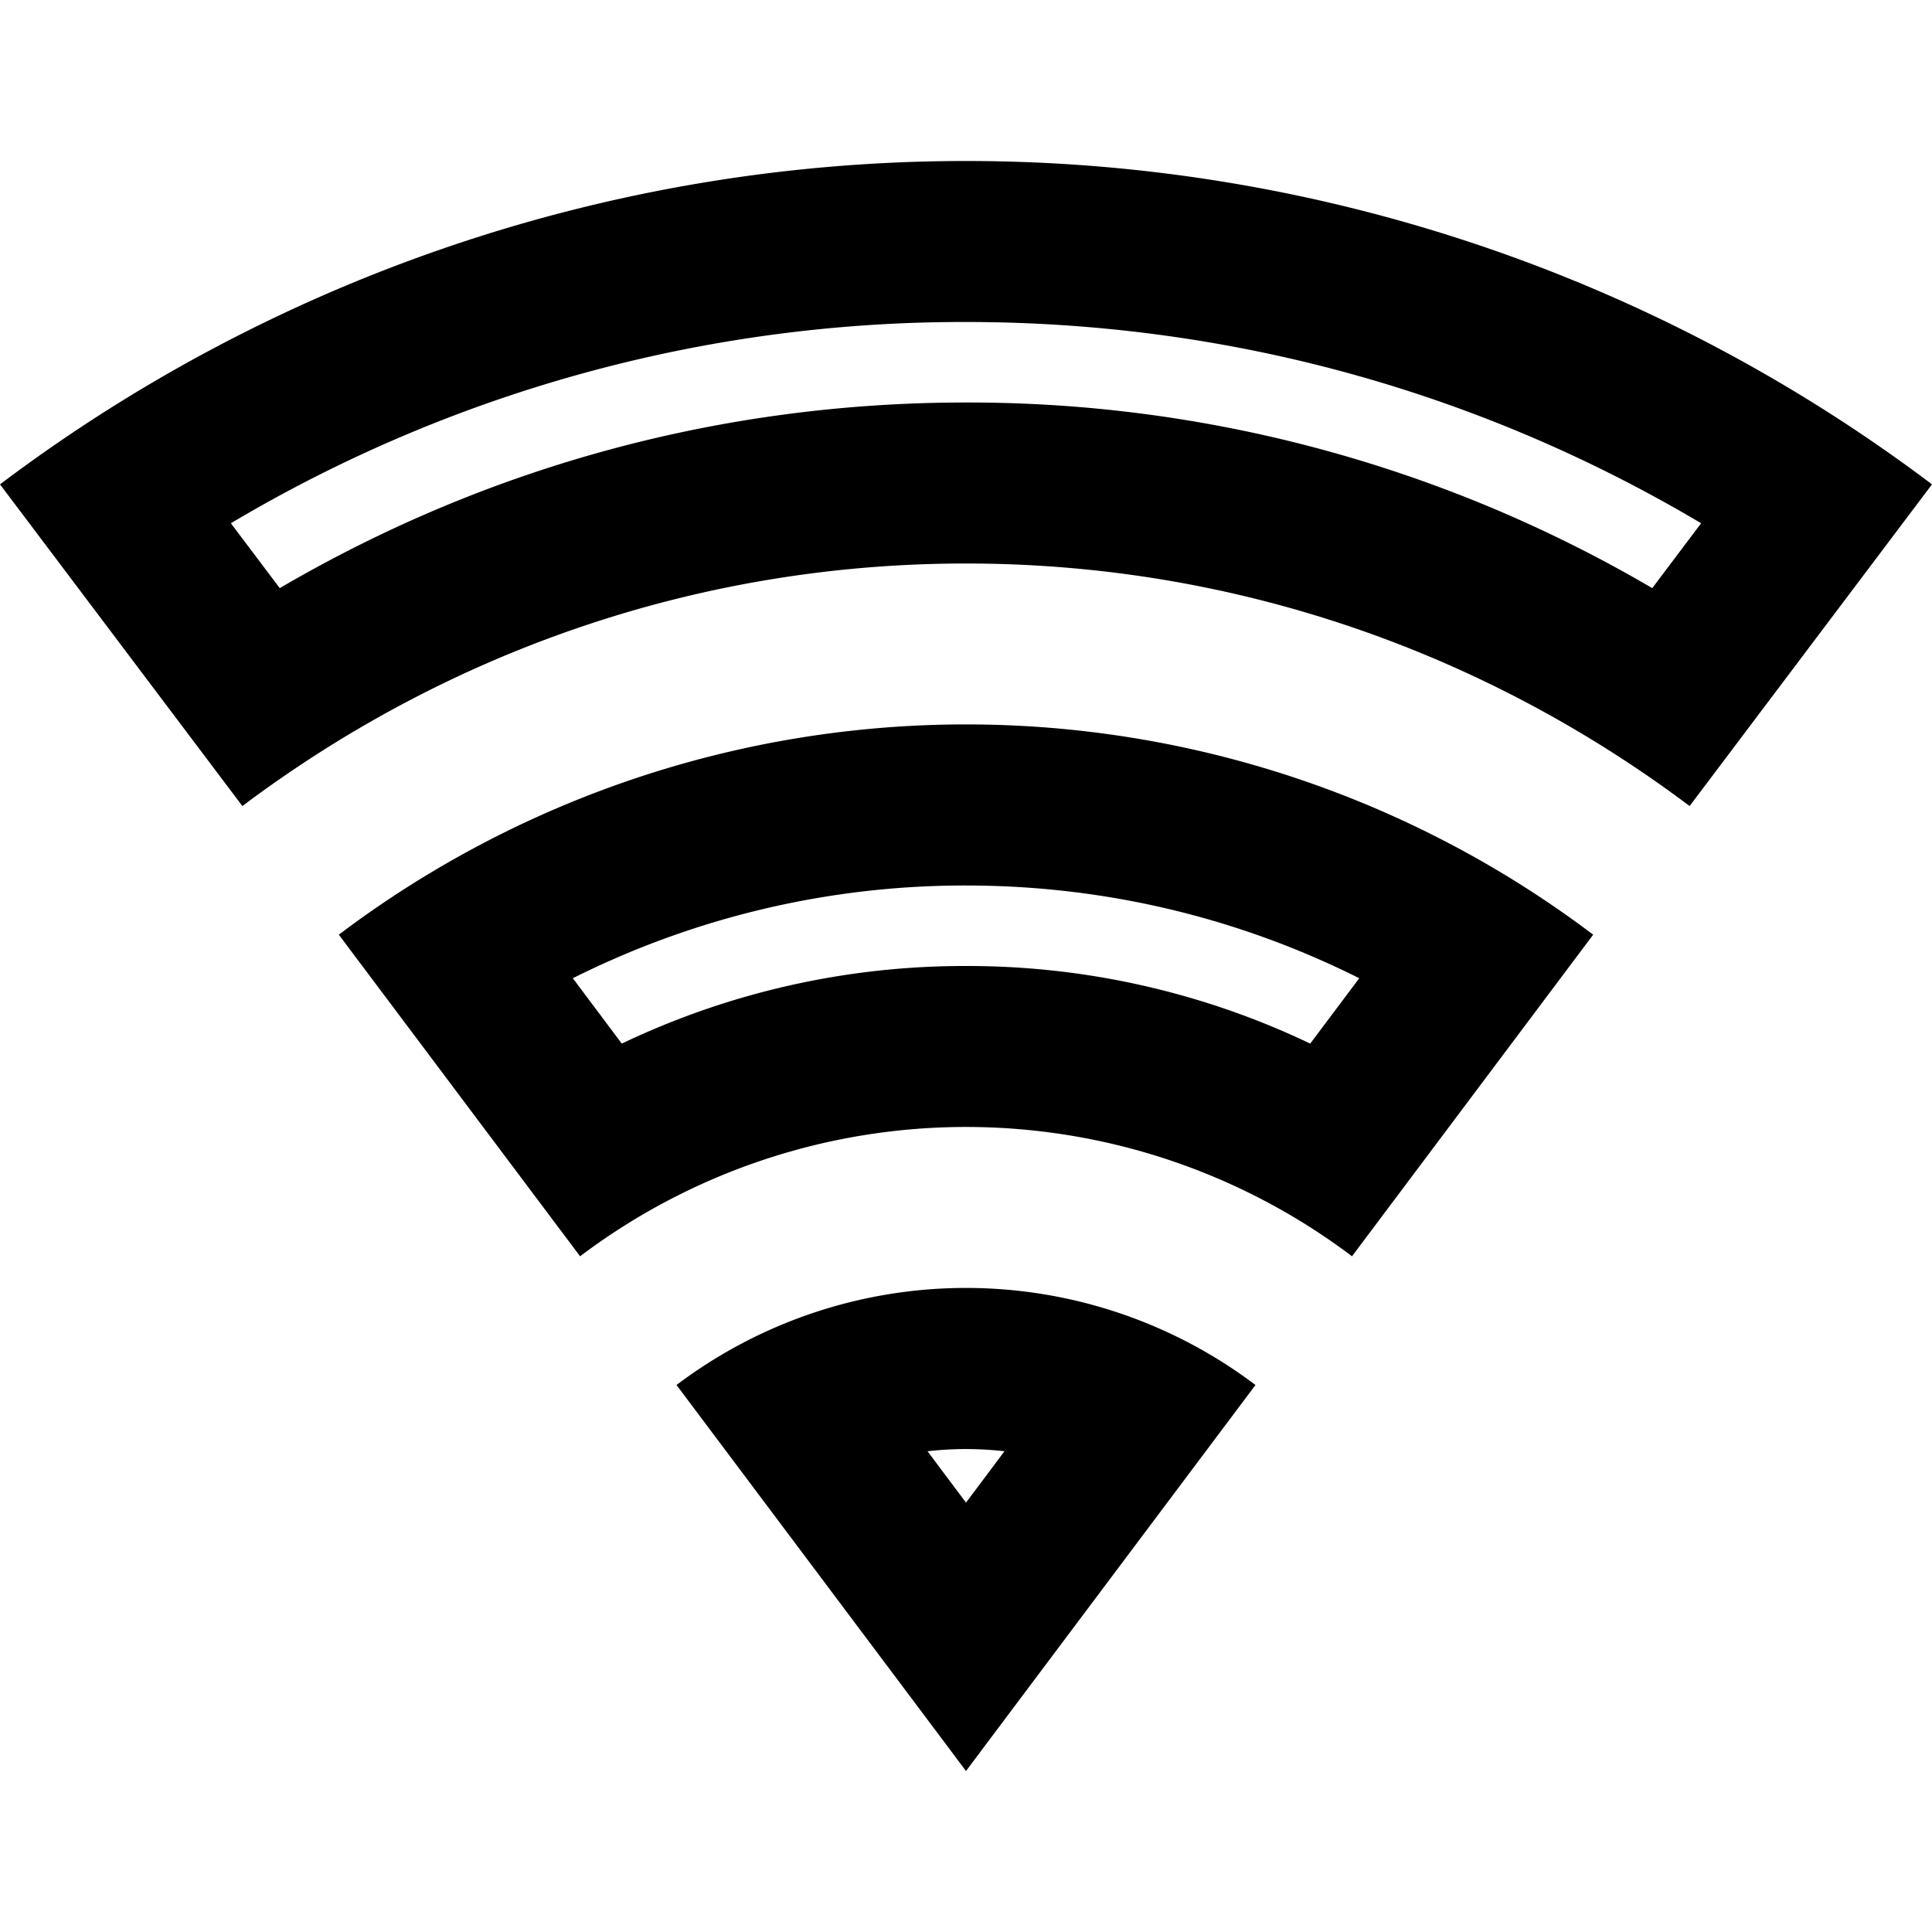 <svg xmlns="http://www.w3.org/2000/svg" width="24" height="24" viewBox="0 0 24 24"><path d="M8.404 17.205L12 22l3.596-4.795a5.965 5.965 0 0 0-7.192 0zM12 18.666l-.478-.638a4.215 4.215 0 0 1 .956 0l-.478.638zm-7.791-7.055l2.997 3.995a7.958 7.958 0 0 1 9.589 0l2.996-3.995a12.925 12.925 0 0 0-15.582 0zm12.067 1.353A9.877 9.877 0 0 0 12 12a9.877 9.877 0 0 0-4.276.964l-.608-.812A10.861 10.861 0 0 1 12 11c1.715 0 3.373.395 4.885 1.152l-.609.812zM12 2A19.925 19.925 0 0 0 0 6.017l3.011 3.996C5.518 8.129 8.623 7 12 7s6.482 1.129 8.989 3.013L24 6.017A19.925 19.925 0 0 0 12 2zm8.525 5.306A16.793 16.793 0 0 0 12 5c-3.026 0-5.937.792-8.525 2.306L2.868 6.5A17.79 17.79 0 0 1 12 4c3.246 0 6.366.858 9.132 2.5l-.607.806z"/></svg>